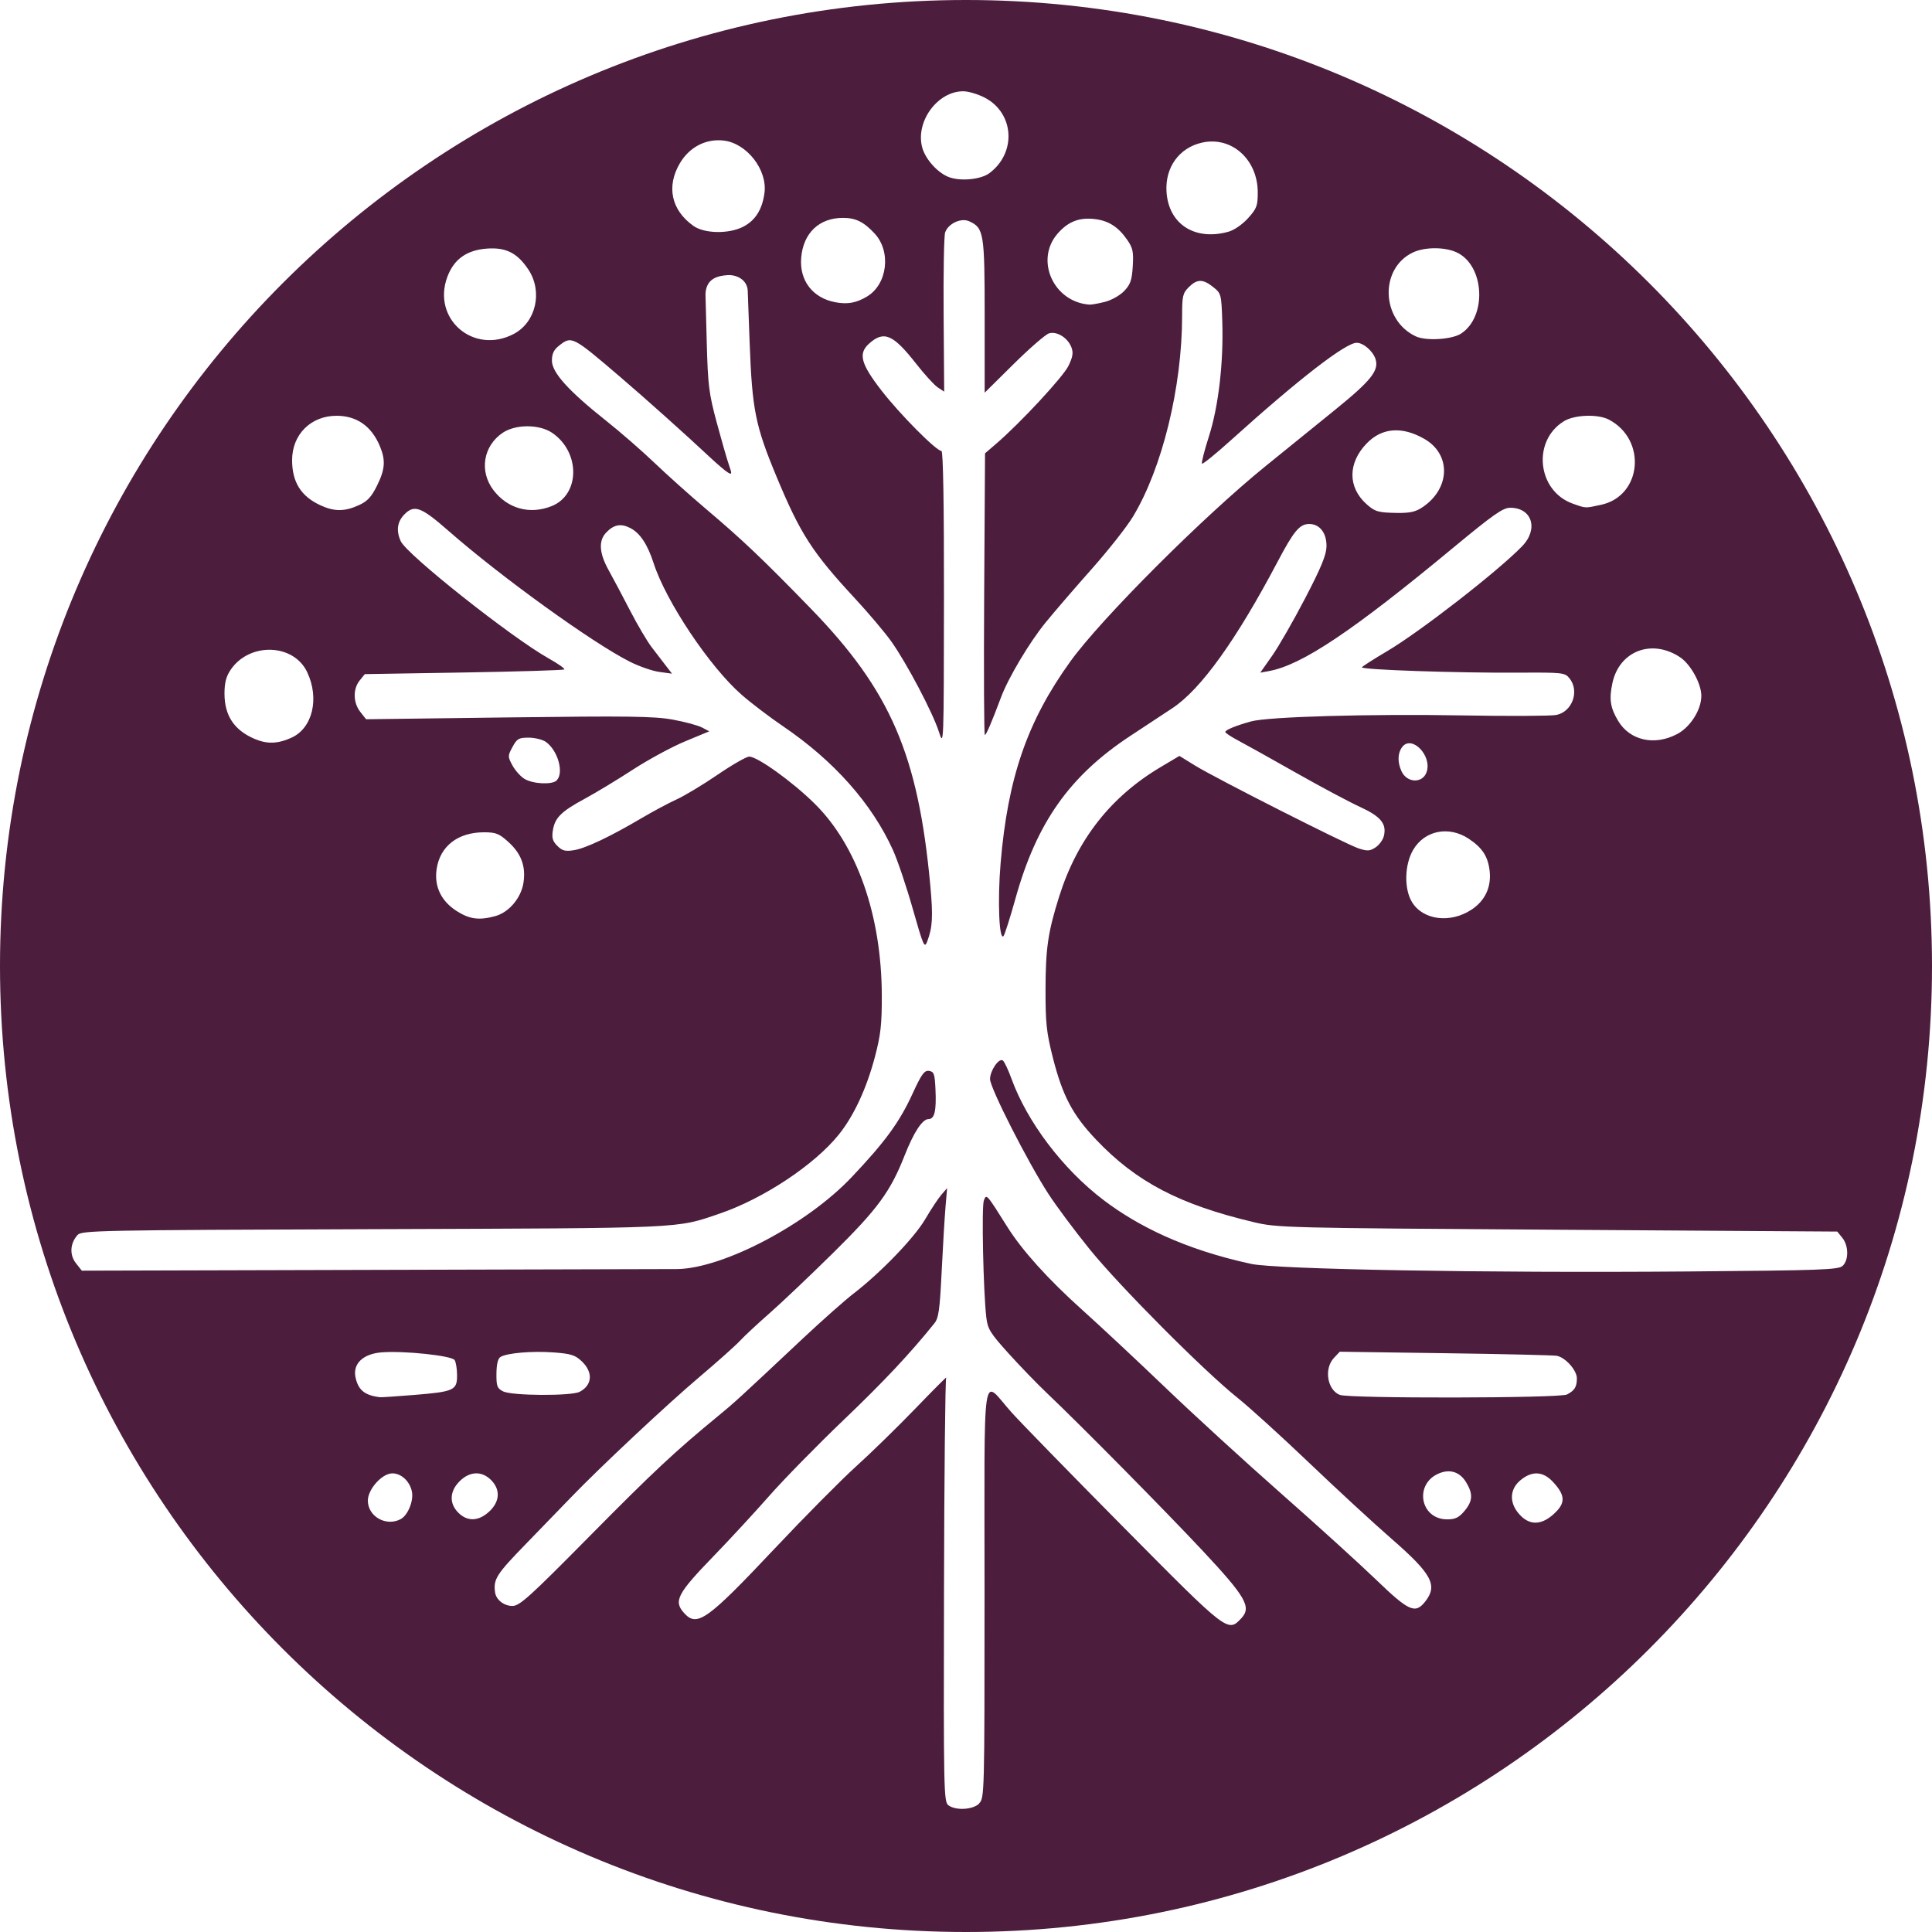 <?xml version="1.0" encoding="UTF-8" standalone="no"?>
<!-- Created with Inkscape (http://www.inkscape.org/) -->

<svg
   width="300"
   height="300"
   viewBox="0 0 79.375 79.375"
   version="1.1"
   id="svg5"
   xml:space="preserve"
   inkscape:export-filename="card-waardenboom.svg"
   inkscape:export-xdpi="96"
   inkscape:export-ydpi="96"
   sodipodi:docname="card-waardenboom.svg"
   inkscape:version="1.2.2 (732a01da63, 2022-12-09)"
   xmlns:inkscape="http://www.inkscape.org/namespaces/inkscape"
   xmlns:sodipodi="http://sodipodi.sourceforge.net/DTD/sodipodi-0.dtd"
   xmlns="http://www.w3.org/2000/svg"
   xmlns:svg="http://www.w3.org/2000/svg"><sodipodi:namedview
     id="namedview7"
     pagecolor="#ffffff"
     bordercolor="#000000"
     borderopacity="0.25"
     inkscape:showpageshadow="2"
     inkscape:pageopacity="0.0"
     inkscape:pagecheckerboard="0"
     inkscape:deskcolor="#d1d1d1"
     inkscape:document-units="mm"
     showgrid="false"
     showguides="true"
     inkscape:zoom="2.8466667"
     inkscape:cx="150.52693"
     inkscape:cy="140.51522"
     inkscape:window-width="1920"
     inkscape:window-height="1009"
     inkscape:window-x="1072"
     inkscape:window-y="-8"
     inkscape:window-maximized="1"
     inkscape:current-layer="layer1"><sodipodi:guide
       position="227.112,171.746"
       orientation="0,-1"
       id="guide306"
       inkscape:locked="false" /><sodipodi:guide
       position="104.169,44.705"
       orientation="1,0"
       id="guide308"
       inkscape:locked="false" /><sodipodi:guide
       position="230.463,-80.237"
       orientation="0,-1"
       id="guide310"
       inkscape:locked="false" /></sodipodi:namedview><defs
     id="defs2" /><g
     inkscape:label="Layer 1"
     inkscape:groupmode="layer"
     id="layer1"><path
       id="path314"
       style="fill:#4c1d3d;stroke:none;stroke-width:0;stroke-dasharray:none"
       d="m 40.227,74.089 c 0.218,-0.218 0.222,-0.37 0.222,-8.674 0,-9.675 -0.136,-8.774 1.113,-7.384 0.384,0.428 2.469,2.566 4.633,4.751 4.258,4.3 4.249,4.293 4.804,3.703 0.428,-0.456 0.189,-0.872 -1.589,-2.774 C 47.857,62.052 44.404,58.556 43.005,57.228 42.608,56.851 41.901,56.119 41.434,55.602 c -0.754,-0.835 -0.856,-1.001 -0.912,-1.478 -0.124,-1.059 -0.198,-4.543 -0.102,-4.798 0.108,-0.287 0.101,-0.295 0.974,1.093 0.604,0.96 1.668,2.139 3.052,3.382 0.767,0.689 2.319,2.139 3.45,3.224 1.131,1.085 3.256,3.029 4.723,4.322 1.467,1.292 3.225,2.888 3.908,3.546 1.361,1.312 1.618,1.426 2.029,0.903 0.524,-0.667 0.273,-1.132 -1.402,-2.59 -0.722,-0.629 -2.238,-2.027 -3.369,-3.107 -1.131,-1.08 -2.456,-2.283 -2.945,-2.674 -1.379,-1.102 -4.84,-4.579 -6.069,-6.097 -0.61,-0.753 -1.374,-1.778 -1.698,-2.278 -0.85,-1.31 -2.401,-4.36 -2.398,-4.716 0.003,-0.348 0.357,-0.869 0.522,-0.768 0.061,0.037 0.225,0.382 0.364,0.766 0.63,1.73 2.076,3.686 3.799,4.988 1.357,1.025 3.261,2.005 6.047,2.607 1.012,0.219 9.457,0.379 17.988,0.31 5.41,-0.044 6.132,-0.07 6.306,-0.228 0.258,-0.234 0.253,-0.828 -0.01,-1.154 L 75.483,50.598 63.995,50.523 c -11.213,-0.073 -11.512,-0.08 -12.489,-0.312 -3.047,-0.724 -4.825,-1.654 -6.47,-3.386 -0.97,-1.021 -1.383,-1.805 -1.782,-3.38 -0.261,-1.03 -0.301,-1.413 -0.299,-2.804 0.003,-1.684 0.103,-2.361 0.566,-3.825 0.736,-2.329 2.115,-4.085 4.165,-5.302 l 0.77,-0.458 0.636,0.393 c 0.853,0.526 6.194,3.232 6.725,3.407 0.359,0.118 0.461,0.112 0.693,-0.039 0.15,-0.098 0.304,-0.306 0.343,-0.463 0.127,-0.506 -0.121,-0.81 -0.985,-1.206 -0.443,-0.203 -1.632,-0.838 -2.642,-1.41 -1.01,-0.573 -2.073,-1.165 -2.361,-1.317 -0.288,-0.152 -0.524,-0.308 -0.524,-0.348 0,-0.084 0.42,-0.256 1.056,-0.434 0.694,-0.194 4.88,-0.314 8.673,-0.247 1.897,0.033 3.635,0.025 3.861,-0.017 0.663,-0.124 0.975,-0.981 0.549,-1.508 -0.189,-0.233 -0.271,-0.242 -2.084,-0.231 -2.529,0.016 -6.504,-0.12 -6.442,-0.221 0.027,-0.044 0.488,-0.339 1.024,-0.655 1.356,-0.799 4.566,-3.293 5.558,-4.319 0.682,-0.704 0.409,-1.58 -0.491,-1.58 -0.298,0 -0.691,0.276 -2.342,1.643 -4.13,3.423 -6.213,4.817 -7.561,5.065 l -0.365,0.067 0.487,-0.693 c 0.268,-0.381 0.878,-1.442 1.355,-2.359 0.655,-1.256 0.871,-1.78 0.879,-2.127 0.012,-0.554 -0.275,-0.929 -0.71,-0.929 -0.393,0 -0.633,0.287 -1.302,1.556 -1.698,3.218 -3.15,5.238 -4.318,6.01 -0.424,0.28 -1.201,0.792 -1.725,1.137 -2.499,1.645 -3.853,3.561 -4.724,6.688 -0.221,0.795 -0.443,1.488 -0.491,1.54 -0.18,0.194 -0.247,-1.463 -0.12,-2.98 0.295,-3.523 1.095,-5.843 2.866,-8.302 1.267,-1.76 5.462,-5.955 8.036,-8.038 0.755,-0.611 2.032,-1.646 2.838,-2.299 1.481,-1.201 1.814,-1.618 1.665,-2.086 -0.104,-0.328 -0.5,-0.671 -0.774,-0.671 -0.455,0 -2.394,1.501 -5.146,3.984 -0.634,0.572 -1.178,1.014 -1.209,0.982 -0.031,-0.031 0.095,-0.533 0.282,-1.115 0.397,-1.238 0.607,-3.055 0.55,-4.743 -0.037,-1.103 -0.046,-1.137 -0.372,-1.397 -0.423,-0.338 -0.663,-0.337 -1.005,0.005 -0.245,0.245 -0.273,0.365 -0.273,1.171 0,2.931 -0.815,6.262 -2.02,8.257 -0.253,0.419 -1.015,1.385 -1.692,2.148 -0.678,0.763 -1.536,1.758 -1.906,2.213 -0.653,0.801 -1.52,2.256 -1.818,3.051 -0.389,1.039 -0.611,1.556 -0.668,1.556 -0.035,2.7e-5 -0.047,-2.603 -0.028,-5.785 l 0.035,-5.785 0.465,-0.4 c 0.99,-0.851 2.745,-2.743 2.964,-3.195 0.178,-0.368 0.205,-0.538 0.12,-0.761 -0.148,-0.39 -0.597,-0.67 -0.919,-0.574 -0.141,0.042 -0.793,0.608 -1.45,1.257 l -1.195,1.182 v -3.148 c 0,-3.418 -0.033,-3.621 -0.635,-3.895 -0.336,-0.153 -0.866,0.095 -0.99,0.462 -0.046,0.138 -0.074,1.666 -0.061,3.394 l 0.023,3.143 -0.261,-0.171 c -0.144,-0.094 -0.548,-0.537 -0.898,-0.984 -0.942,-1.203 -1.321,-1.363 -1.928,-0.816 -0.452,0.407 -0.341,0.825 0.511,1.926 0.752,0.971 2.252,2.483 2.464,2.483 0.07,0 0.107,2.176 0.103,6.084 -0.006,6.03 -0.008,6.079 -0.207,5.456 -0.254,-0.794 -1.327,-2.83 -1.958,-3.716 -0.265,-0.372 -0.942,-1.173 -1.503,-1.778 -1.742,-1.879 -2.232,-2.64 -3.205,-4.977 -0.88,-2.115 -1.008,-2.754 -1.112,-5.556 l -0.077,-2.098 c -0.022,-0.446 -0.453,-0.666 -0.835,-0.639 -0.382,0.027 -0.875,0.126 -0.901,0.78 l 0.052,1.971 c 0.047,1.771 0.088,2.105 0.406,3.289 0.195,0.725 0.42,1.511 0.502,1.746 0.134,0.388 0.131,0.419 -0.032,0.327 -0.099,-0.056 -0.43,-0.337 -0.736,-0.623 -1.003,-0.94 -2.655,-2.418 -3.714,-3.323 -1.945,-1.663 -1.975,-1.678 -2.494,-1.27 -0.216,0.17 -0.293,0.332 -0.293,0.618 0,0.485 0.684,1.243 2.223,2.464 0.581,0.461 1.481,1.244 2,1.741 0.52,0.497 1.47,1.347 2.111,1.89 1.497,1.266 2.338,2.065 4.307,4.094 3.275,3.375 4.411,6.01 4.906,11.385 0.116,1.263 0.091,1.707 -0.129,2.289 -0.111,0.294 -0.156,0.192 -0.592,-1.341 -0.259,-0.913 -0.626,-2.001 -0.815,-2.417 -0.867,-1.912 -2.422,-3.664 -4.511,-5.083 -0.55,-0.374 -1.318,-0.957 -1.706,-1.297 -1.311,-1.146 -3.104,-3.827 -3.615,-5.404 -0.252,-0.778 -0.557,-1.238 -0.958,-1.445 -0.39,-0.202 -0.686,-0.144 -1.003,0.197 -0.31,0.333 -0.272,0.844 0.115,1.539 0.183,0.329 0.579,1.074 0.878,1.654 0.3,0.581 0.697,1.256 0.884,1.5 0.186,0.244 0.451,0.59 0.589,0.768 l 0.25,0.324 -0.521,-0.071 c -0.287,-0.039 -0.834,-0.229 -1.217,-0.423 -1.537,-0.776 -5.293,-3.486 -7.444,-5.372 -1.118,-0.98 -1.401,-1.088 -1.803,-0.687 -0.305,0.305 -0.358,0.676 -0.159,1.112 0.252,0.553 4.55,3.959 6.077,4.815 0.385,0.216 0.674,0.419 0.642,0.452 -0.032,0.032 -1.89,0.089 -4.127,0.126 l -4.069,0.067 -0.212,0.262 c -0.281,0.348 -0.27,0.913 0.026,1.289 l 0.238,0.303 5.846,-0.075 c 4.908,-0.063 5.99,-0.049 6.747,0.089 0.496,0.09 1.037,0.235 1.204,0.323 l 0.303,0.159 -0.991,0.411 c -0.545,0.226 -1.512,0.75 -2.149,1.164 -0.637,0.414 -1.523,0.95 -1.969,1.191 -0.973,0.525 -1.233,0.782 -1.317,1.301 -0.051,0.311 -0.012,0.444 0.183,0.639 0.204,0.204 0.324,0.235 0.687,0.177 0.477,-0.076 1.494,-0.559 2.788,-1.324 0.45,-0.266 1.092,-0.609 1.426,-0.762 0.334,-0.153 1.095,-0.611 1.69,-1.018 0.596,-0.407 1.178,-0.74 1.293,-0.74 0.339,0 1.773,1.03 2.686,1.931 1.744,1.719 2.752,4.598 2.761,7.887 0.003,1.182 -0.045,1.613 -0.278,2.5 -0.345,1.311 -0.868,2.438 -1.489,3.211 -0.998,1.242 -3.098,2.634 -4.896,3.247 -1.809,0.617 -1.325,0.595 -14.239,0.639 -11.282,0.038 -11.971,0.052 -12.139,0.238 -0.31,0.343 -0.338,0.816 -0.068,1.16 l 0.242,0.307 12.241,-0.033 12.241,-0.033 c 1.881,-0.039 5.316,-1.832 7.16,-3.79 1.365,-1.442 1.953,-2.248 2.484,-3.406 0.375,-0.816 0.487,-0.972 0.681,-0.945 0.203,0.029 0.236,0.121 0.265,0.752 0.042,0.89 -0.036,1.226 -0.286,1.227 -0.252,0.001 -0.604,0.538 -0.983,1.499 -0.583,1.482 -1.107,2.196 -2.932,3.996 -0.947,0.935 -2.123,2.049 -2.611,2.478 -0.489,0.428 -1.039,0.94 -1.222,1.138 -0.183,0.198 -0.933,0.866 -1.665,1.486 -1.32,1.116 -4.109,3.73 -5.273,4.942 -0.332,0.346 -1.17,1.211 -1.861,1.922 -1.209,1.243 -1.336,1.443 -1.26,1.986 0.042,0.303 0.366,0.556 0.711,0.556 0.297,0 0.697,-0.361 3.178,-2.872 2.618,-2.649 3.507,-3.48 5.292,-4.946 0.663,-0.544 0.825,-0.693 3.447,-3.155 0.797,-0.749 1.746,-1.589 2.108,-1.868 1.117,-0.861 2.49,-2.287 2.939,-3.054 0.234,-0.4 0.532,-0.85 0.661,-1 l 0.235,-0.272 -0.066,0.778 c -0.036,0.428 -0.108,1.62 -0.158,2.65 -0.077,1.576 -0.124,1.913 -0.3,2.13 -1.014,1.258 -2.076,2.389 -3.736,3.976 -1.073,1.027 -2.444,2.426 -3.046,3.11 -0.602,0.684 -1.62,1.786 -2.261,2.448 -1.542,1.592 -1.69,1.882 -1.218,2.389 0.52,0.558 0.951,0.247 3.683,-2.653 1.242,-1.318 2.758,-2.848 3.369,-3.4 0.611,-0.552 1.709,-1.624 2.44,-2.382 0.731,-0.758 1.296,-1.324 1.256,-1.259 -0.04,0.065 -0.081,4.012 -0.091,8.771 -0.018,8.225 -0.009,8.66 0.182,8.799 0.309,0.226 1.01,0.184 1.269,-0.076 z M 63.951,62.089 c 0.369,-0.385 0.33,-0.695 -0.153,-1.211 -0.409,-0.438 -0.862,-0.458 -1.337,-0.059 -0.418,0.351 -0.459,0.868 -0.104,1.318 0.454,0.577 1.011,0.56 1.594,-0.048 z m -47.488,0.323 c 0.292,-0.156 0.534,-0.744 0.462,-1.121 -0.081,-0.426 -0.435,-0.759 -0.805,-0.759 -0.422,0 -1.007,0.65 -1.007,1.12 0,0.654 0.755,1.079 1.35,0.76 z m 3.639,-0.313 c 0.437,-0.408 0.465,-0.902 0.072,-1.294 -0.382,-0.382 -0.877,-0.362 -1.292,0.052 -0.414,0.414 -0.434,0.909 -0.052,1.292 0.374,0.374 0.837,0.356 1.271,-0.05 z m 40.063,-0.019 c 0.344,-0.409 0.361,-0.703 0.069,-1.183 -0.257,-0.422 -0.658,-0.553 -1.111,-0.365 -1.039,0.43 -0.78,1.89 0.335,1.89 0.332,0 0.479,-0.071 0.707,-0.342 z m -43.129,-4.771 c 1.62,-0.134 1.745,-0.192 1.742,-0.808 -0.001,-0.258 -0.045,-0.537 -0.099,-0.622 -0.116,-0.183 -2.084,-0.391 -3.002,-0.318 -0.756,0.06 -1.183,0.463 -1.074,1.01 0.107,0.535 0.376,0.757 1.009,0.833 0.061,0.007 0.701,-0.036 1.423,-0.095 z m 47.341,-0.016 c 0.318,-0.167 0.406,-0.31 0.408,-0.663 0.002,-0.329 -0.465,-0.856 -0.821,-0.927 -0.128,-0.025 -2.188,-0.074 -4.577,-0.107 l -4.344,-0.061 -0.24,0.255 c -0.413,0.44 -0.276,1.31 0.24,1.518 0.381,0.153 9.041,0.139 9.335,-0.016 z M 23.816,57.181 c 0.52,-0.274 0.558,-0.8 0.09,-1.248 -0.273,-0.261 -0.442,-0.315 -1.151,-0.369 -0.883,-0.067 -1.927,0.022 -2.193,0.186 -0.106,0.065 -0.162,0.299 -0.166,0.685 -0.005,0.515 0.028,0.603 0.273,0.728 0.358,0.184 2.805,0.197 3.147,0.018 z M 20.355,37.636 c 0.559,-0.155 1.059,-0.751 1.152,-1.373 0.101,-0.674 -0.092,-1.194 -0.622,-1.673 -0.38,-0.344 -0.513,-0.396 -0.998,-0.396 -1.074,0 -1.807,0.567 -1.948,1.508 -0.107,0.714 0.185,1.323 0.832,1.733 0.527,0.334 0.922,0.384 1.583,0.201 z m 40.104,-0.265 c 0.556,-0.368 0.816,-0.925 0.742,-1.588 -0.067,-0.596 -0.3,-0.954 -0.862,-1.326 -0.815,-0.539 -1.812,-0.339 -2.279,0.457 -0.358,0.61 -0.38,1.605 -0.049,2.148 0.453,0.743 1.578,0.885 2.448,0.309 z M 22.87,32.061 c 0.31,-0.31 0.049,-1.235 -0.446,-1.582 -0.136,-0.095 -0.454,-0.173 -0.705,-0.173 -0.408,0 -0.48,0.042 -0.663,0.382 -0.199,0.37 -0.199,0.394 -0.003,0.758 0.111,0.207 0.333,0.455 0.494,0.553 0.349,0.212 1.138,0.25 1.325,0.064 z M 58.61,31.723 c 0.239,-0.681 -0.621,-1.554 -1.008,-1.024 -0.183,0.25 -0.191,0.615 -0.023,0.985 0.222,0.488 0.866,0.512 1.031,0.039 z M 11.978,30.306 c 0.864,-0.392 1.155,-1.613 0.641,-2.694 -0.561,-1.181 -2.376,-1.233 -3.146,-0.09 -0.183,0.272 -0.25,0.533 -0.25,0.972 0,0.901 0.392,1.497 1.223,1.857 0.524,0.227 0.962,0.214 1.532,-0.044 z m 56.924,-0.146 c 0.547,-0.289 0.996,-0.998 0.996,-1.572 0,-0.5 -0.439,-1.297 -0.874,-1.586 -1.159,-0.77 -2.496,-0.26 -2.779,1.061 -0.142,0.662 -0.088,1.016 0.238,1.558 0.484,0.804 1.492,1.028 2.419,0.538 z M 58.453,20.832 c 1.136,-0.773 1.17,-2.165 0.068,-2.799 -0.919,-0.528 -1.746,-0.464 -2.372,0.185 -0.776,0.804 -0.781,1.794 -0.013,2.488 0.352,0.318 0.484,0.356 1.272,0.367 0.53,0.007 0.758,-0.046 1.045,-0.241 z m -43.718,-0.073 c 0.357,-0.162 0.52,-0.335 0.75,-0.797 0.337,-0.677 0.365,-1.05 0.122,-1.632 -0.344,-0.822 -0.951,-1.248 -1.78,-1.248 -1.055,0 -1.826,0.769 -1.826,1.822 0,0.905 0.366,1.488 1.167,1.857 0.563,0.26 0.992,0.26 1.567,-0.002 z m 7.93,0.034 c 1.174,-0.47 1.183,-2.226 0.014,-3.014 -0.524,-0.353 -1.493,-0.354 -2.021,-0.001 -0.806,0.539 -0.977,1.583 -0.385,2.359 0.584,0.765 1.495,1.015 2.393,0.656 z m 43.111,-0.053 c 1.684,-0.361 1.896,-2.679 0.321,-3.502 -0.447,-0.233 -1.406,-0.2 -1.84,0.065 -1.322,0.806 -1.101,2.872 0.362,3.39 0.548,0.194 0.487,0.191 1.157,0.047 z M 21.112,13.717 c 0.91,-0.481 1.194,-1.737 0.598,-2.639 -0.452,-0.683 -0.921,-0.922 -1.703,-0.865 -0.823,0.059 -1.349,0.43 -1.621,1.142 -0.663,1.737 1.069,3.238 2.726,2.362 z m 38.916,-0.012 c 1.073,-0.703 0.965,-2.792 -0.172,-3.332 -0.489,-0.232 -1.319,-0.232 -1.807,-3.44e-4 -1.386,0.658 -1.308,2.787 0.125,3.449 0.42,0.194 1.482,0.127 1.854,-0.116 z M 35.623,12.181 c 0.837,-0.502 0.999,-1.844 0.312,-2.585 -0.445,-0.48 -0.778,-0.645 -1.301,-0.645 -0.981,0 -1.634,0.624 -1.718,1.641 -0.077,0.935 0.473,1.651 1.404,1.826 0.502,0.094 0.861,0.029 1.303,-0.236 z m 9.768,0.222 c 0.271,-0.068 0.62,-0.264 0.794,-0.446 0.258,-0.269 0.318,-0.443 0.354,-1.017 0.036,-0.586 0.003,-0.751 -0.217,-1.071 -0.376,-0.548 -0.776,-0.805 -1.356,-0.87 -0.633,-0.071 -1.081,0.105 -1.51,0.593 -0.953,1.085 -0.177,2.821 1.307,2.923 0.08,0.005 0.363,-0.045 0.628,-0.112 z m 5.077,-2.882 c 0.237,-0.066 0.572,-0.297 0.806,-0.555 0.358,-0.396 0.4,-0.508 0.4,-1.058 0,-1.359 -1.077,-2.322 -2.292,-2.048 -0.937,0.211 -1.518,1.016 -1.457,2.014 0.082,1.333 1.16,2.031 2.543,1.647 z M 30.536,9.313 c 0.494,-0.253 0.779,-0.705 0.871,-1.378 0.131,-0.955 -0.724,-2.053 -1.681,-2.161 -0.728,-0.082 -1.404,0.27 -1.795,0.934 -0.562,0.957 -0.353,1.925 0.557,2.572 0.453,0.322 1.454,0.339 2.048,0.034 z M 40.65,7.113 C 41.778,6.271 41.669,4.632 40.444,4.005 40.172,3.866 39.785,3.751 39.583,3.75 c -1.06,-0.009 -1.981,1.245 -1.695,2.307 0.137,0.51 0.685,1.096 1.159,1.241 0.498,0.153 1.271,0.064 1.604,-0.185 z M 79.375,39.688 C 79.375,61.606 61.606,79.375 39.688,79.375 17.769,79.375 5.5228476e-7,61.606 0,39.688 -5.5228477e-7,17.769 17.769,0 39.688,0 61.606,0 79.375,17.769 79.375,39.688 Z"
       sodipodi:nodetypes="sssssssssssssssssssscccsssssscssssccscssssssssssssscssssscsscscscscssssssssccsssssscsccssssscsccccscsssccssscczcccsscssssssssccssscssscssccsscssssccccssscsssccssssssccsssscccccsscsssssssscsssssssccccssssssscccsssssssscsssccscccsssccscssscssscsscssssccssccccsscsssssssscsscsssccccsscssccsssccsssscsccssccccscssscccccsccssssssscccscscsccssscssscccsccssssscsscsssscscsscsssss" /></g></svg>
